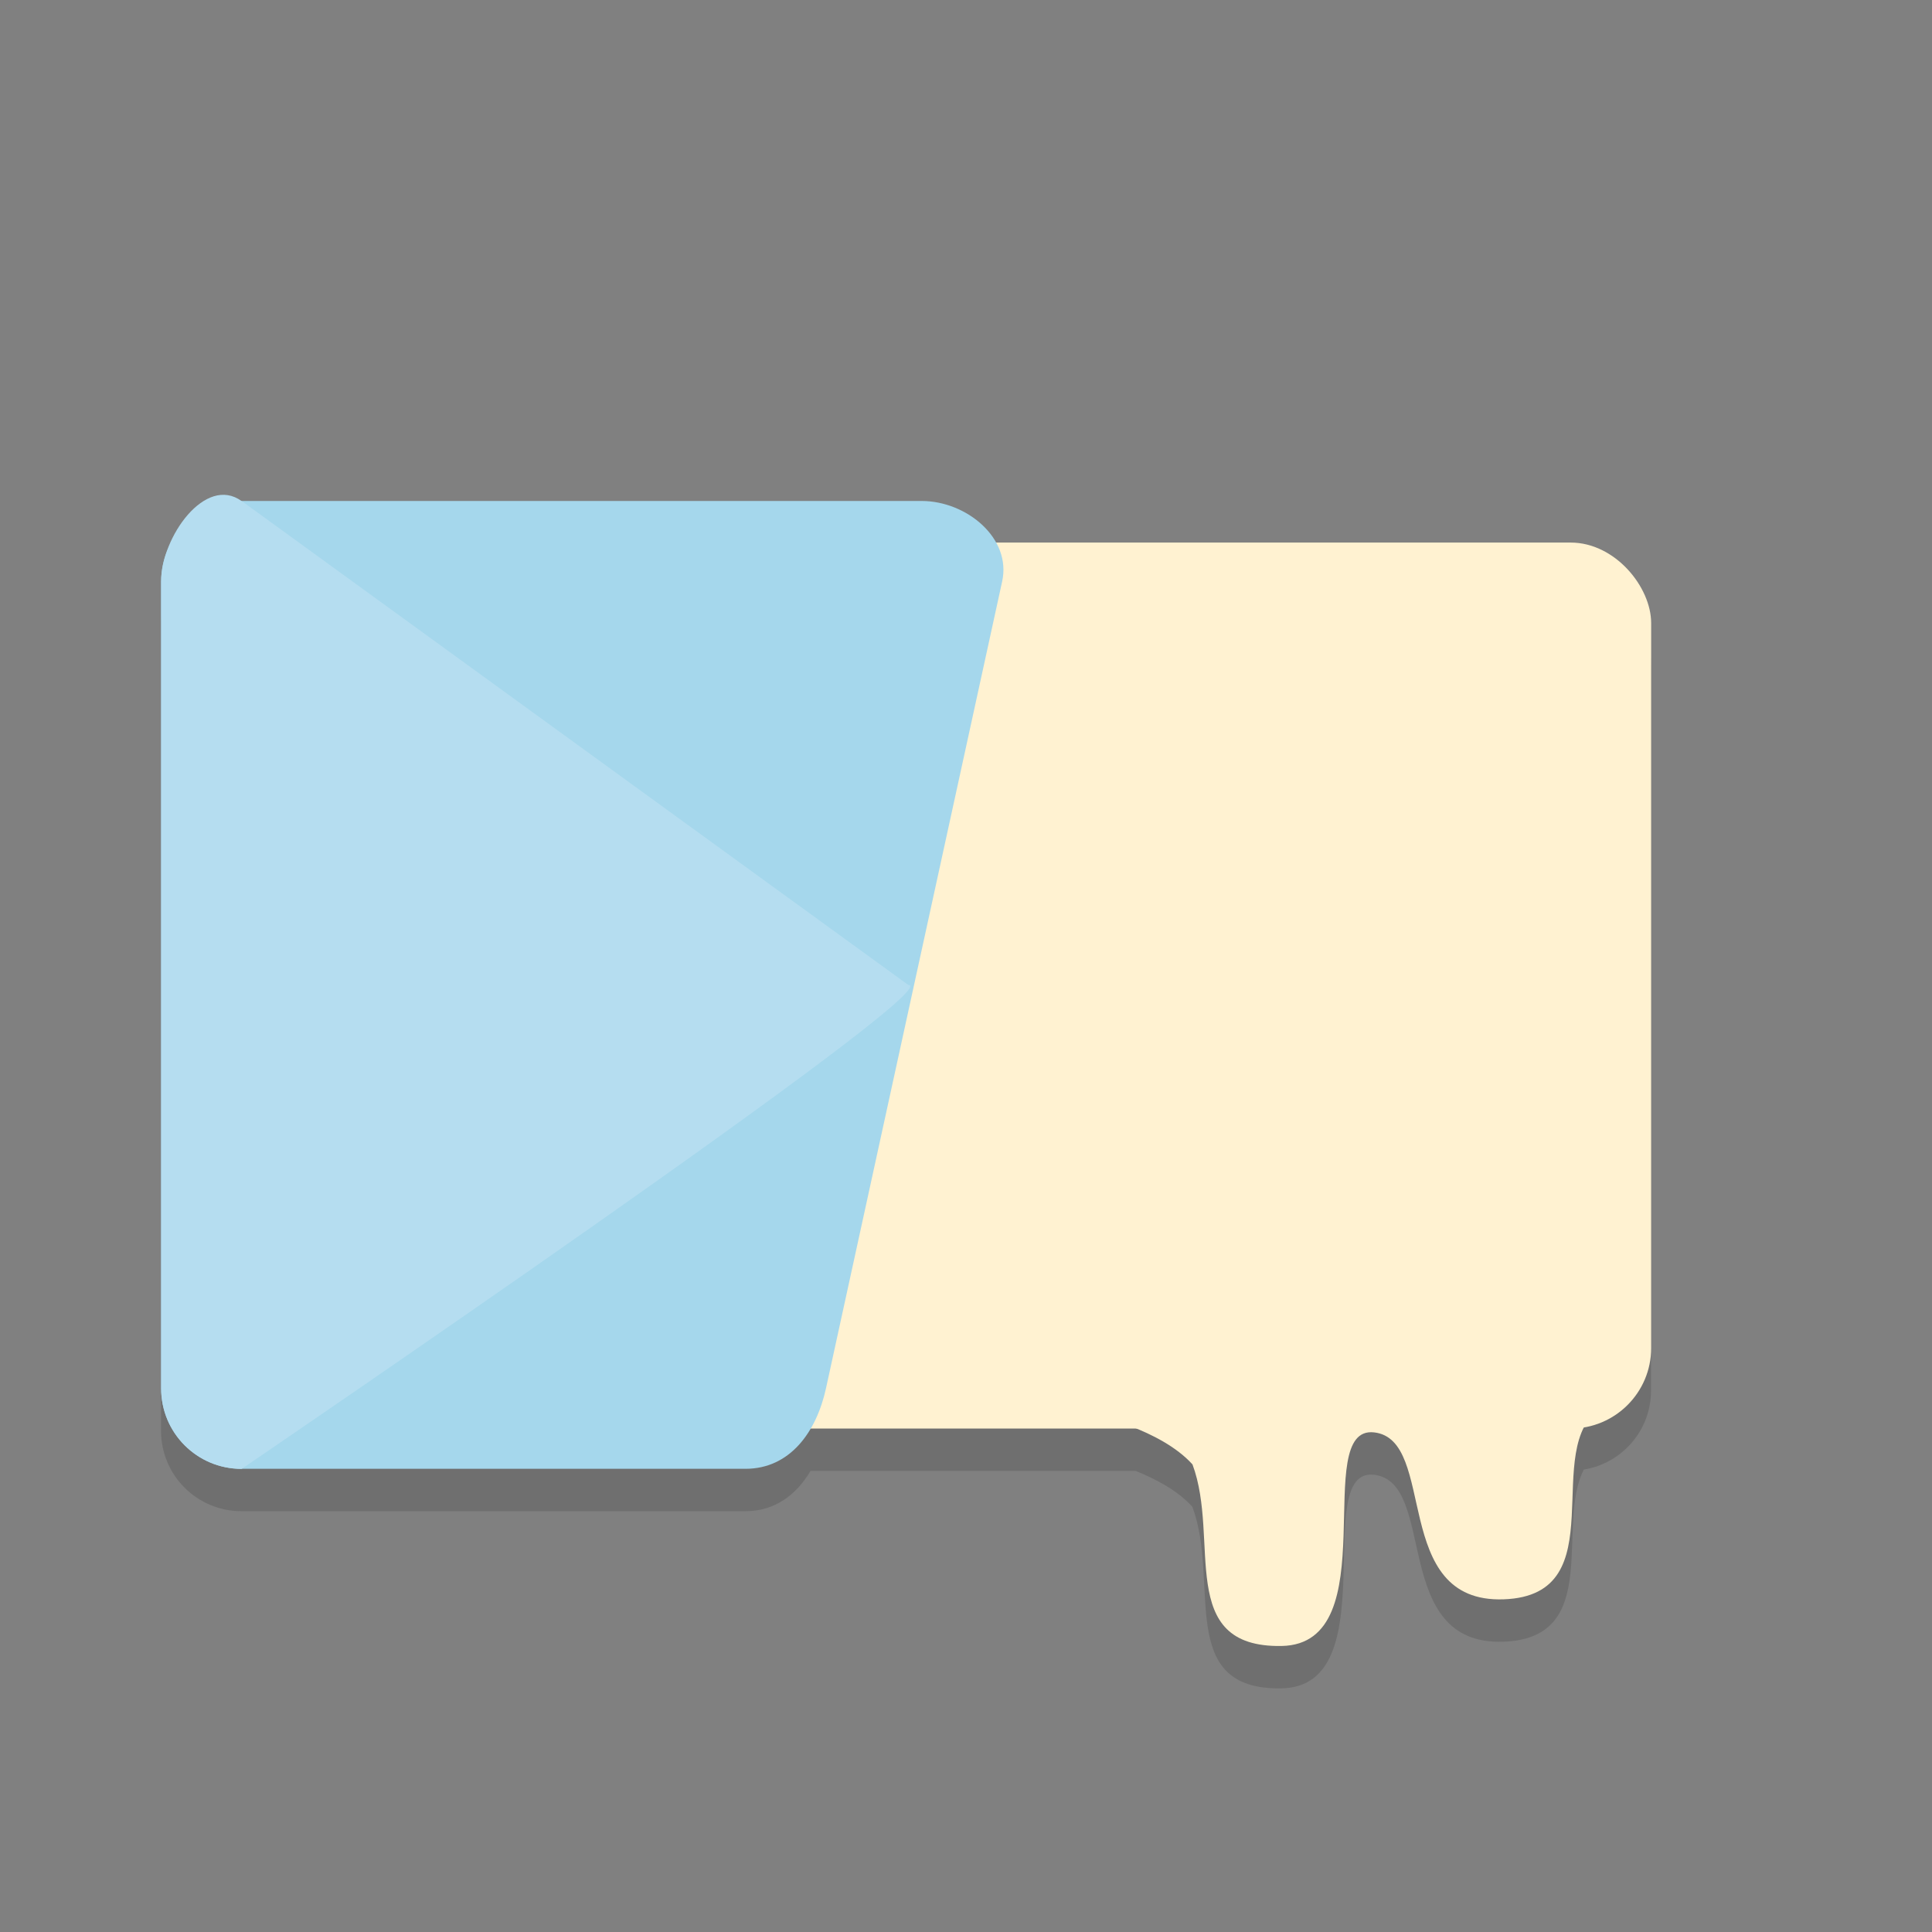 <?xml version="1.0" encoding="UTF-8" standalone="no"?>
<!-- Created with Inkscape (http://www.inkscape.org/) -->

<svg
   xmlns:dc="http://purl.org/dc/elements/1.1/"
   xmlns:cc="http://creativecommons.org/ns#"
   xmlns:rdf="http://www.w3.org/1999/02/22-rdf-syntax-ns#"
   xmlns:svg="http://www.w3.org/2000/svg"
   xmlns="http://www.w3.org/2000/svg"
   xmlns:sodipodi="http://sodipodi.sourceforge.net/DTD/sodipodi-0.dtd"
   xmlns:inkscape="http://www.inkscape.org/namespaces/inkscape"
   width="48"
   height="48"
   viewBox="0 0 12.7 12.7"
   version="1.1"
   id="svg1376"
   inkscape:version="0.92.3 (2405546, 2018-03-11)"
   sodipodi:docname="A0810.svg">
  <rect x="0" y="0" width="12.7" height="12.7" fill="#808080" stroke="none"/>
  <title
     id="title824">Kötträtt</title>
  <defs
     id="defs1370">
    <inkscape:perspective
       sodipodi:type="inkscape:persp3d"
       inkscape:vp_x="0 : 6.35 : 1"
       inkscape:vp_y="0 : 1000 : 0"
       inkscape:vp_z="12.7 : 6.35 : 1"
       inkscape:persp3d-origin="6.35 : 4.2333333 : 1"
       id="perspective824" />
  </defs>
  <sodipodi:namedview
     id="base"
     pagecolor="#ffffff"
     bordercolor="#666666"
     borderopacity="1.0"
     inkscape:pageopacity="0.0"
     inkscape:pageshadow="2"
     inkscape:zoom="7.9999996"
     inkscape:cx="15.976975"
     inkscape:cy="21.339863"
     inkscape:document-units="mm"
     inkscape:current-layer="layer1-5"
     showgrid="true"
     units="px"
     inkscape:window-width="1022"
     inkscape:window-height="1096"
     inkscape:window-x="1024"
     inkscape:window-y="0"
     inkscape:window-maximized="0"
     inkscape:snap-global="false"
     showguides="false">
    <inkscape:grid
       type="xygrid"
       id="grid1944" />
  </sodipodi:namedview>
  <g
     inkscape:label="Layer 1"
     inkscape:groupmode="layer"
     id="layer1"
     transform="translate(0,-284.3)">
    <g
       id="g886"
       transform="translate(-0.524,-1.656)">
      <g
         id="g1116-7"
         style="fill:#009100;stroke-width:0.594"
         transform="matrix(1.684,0,0,1.684,-1.328,-196.753)" />
      <g
         id="g975"
         transform="translate(-0.405,1.344)">
        <g
           inkscape:label="Layer 1"
           id="layer1-5"
           transform="matrix(0.739,0,0,0.739,1.683,75.821)">
          <path
             style="opacity:0.2;fill:#2d2d2d;fill-opacity:1;stroke:none;stroke-width:0.716;stroke-linecap:round;stroke-linejoin:bevel;stroke-miterlimit:4;stroke-dasharray:none;stroke-opacity:1"
             d="m 1.005,287.312 c -0.216,-0.033 -0.436,0.216 -0.537,0.488 -0.01,0.023 -0.014,0.047 -0.022,0.071 -0.005,0.019 -0.013,0.038 -0.017,0.057 -0.011,0.049 -0.017,0.1 -0.017,0.153 v 7.177 c 0,0.397 0.32,0.716 0.716,0.716 h 4.482 c 0.264,0 0.455,-0.147 0.579,-0.358 h 2.893 c 0.176,0.071 0.373,0.173 0.504,0.319 0.25,0.669 -0.152,1.631 0.792,1.615 0.944,-0.016 0.253,-1.963 0.823,-1.9 0.57,0.063 0.141,1.521 1.153,1.485 0.883,-0.032 0.461,-1.042 0.714,-1.531 0.34,-0.056 0.598,-0.348 0.598,-0.705 v -6.448 c 0,-0.397 -0.32,-0.716 -0.716,-0.716 H 7.836 C 7.715,287.517 7.446,287.364 7.177,287.364 h -6.049 c -0.04,-0.029 -0.082,-0.046 -0.123,-0.052 z"
             id="rect824-7"
             inkscape:connector-curvature="0" />
          <rect
             style="opacity:1;fill:#fff2d1;fill-opacity:1;stroke:none;stroke-width:0.716;stroke-linecap:round;stroke-linejoin:bevel;stroke-miterlimit:4;stroke-dasharray:none;stroke-opacity:1"
             id="rect824"
             width="12.897"
             height="7.881"
             x="0.77"
             y="287.358"
             rx="0.716"
             ry="0.716" />
          <path
             style="opacity:1;fill:#a5d7ec;fill-opacity:1;stroke:none;stroke-width:0.716;stroke-linecap:round;stroke-linejoin:bevel;stroke-miterlimit:4;stroke-dasharray:none;stroke-opacity:1"
             d="m 1.129,286.988 h 6.049 c 0.397,0 0.801,0.329 0.716,0.716 l -1.567,7.177 c -0.085,0.388 -0.32,0.716 -0.716,0.716 H 1.129 c -0.397,0 -0.716,-0.32 -0.716,-0.716 v -7.177 c 0,-0.397 0.32,-0.716 0.716,-0.716 z"
             id="rect824-3"
             inkscape:connector-curvature="0"
             sodipodi:nodetypes="sssssssss" />
          <path
             style="opacity:1;fill:#b5ddf0;fill-opacity:1;stroke:none;stroke-width:0.716;stroke-linecap:round;stroke-linejoin:bevel;stroke-miterlimit:4;stroke-dasharray:none;stroke-opacity:1"
             d="m 1.129,286.988 5.93,4.305 c 0.397,0 -5.93,4.305 -5.93,4.305 -0.397,0 -0.716,-0.32 -0.716,-0.716 v -7.177 c 0,-0.397 0.395,-0.95 0.716,-0.716 z"
             id="rect824-3-6"
             inkscape:connector-curvature="0"
             sodipodi:nodetypes="scssss" />
          <path
             style="fill:#fff2d1;stroke:none;stroke-width:0.358px;stroke-linecap:butt;stroke-linejoin:miter;stroke-opacity:1;fill-opacity:1"
             d="m 8.7,295.115 c 0,0 0.602,0.127 0.887,0.443 0.25,0.669 -0.153,1.631 0.792,1.615 0.944,-0.016 0.253,-1.963 0.823,-1.9 0.57,0.063 0.141,1.521 1.153,1.485 1.012,-0.036 0.311,-1.356 0.873,-1.707"
             id="path857"
             inkscape:connector-curvature="0"
             sodipodi:nodetypes="cczczc" />
        </g>
      </g>
    </g>
  </g>
</svg>
